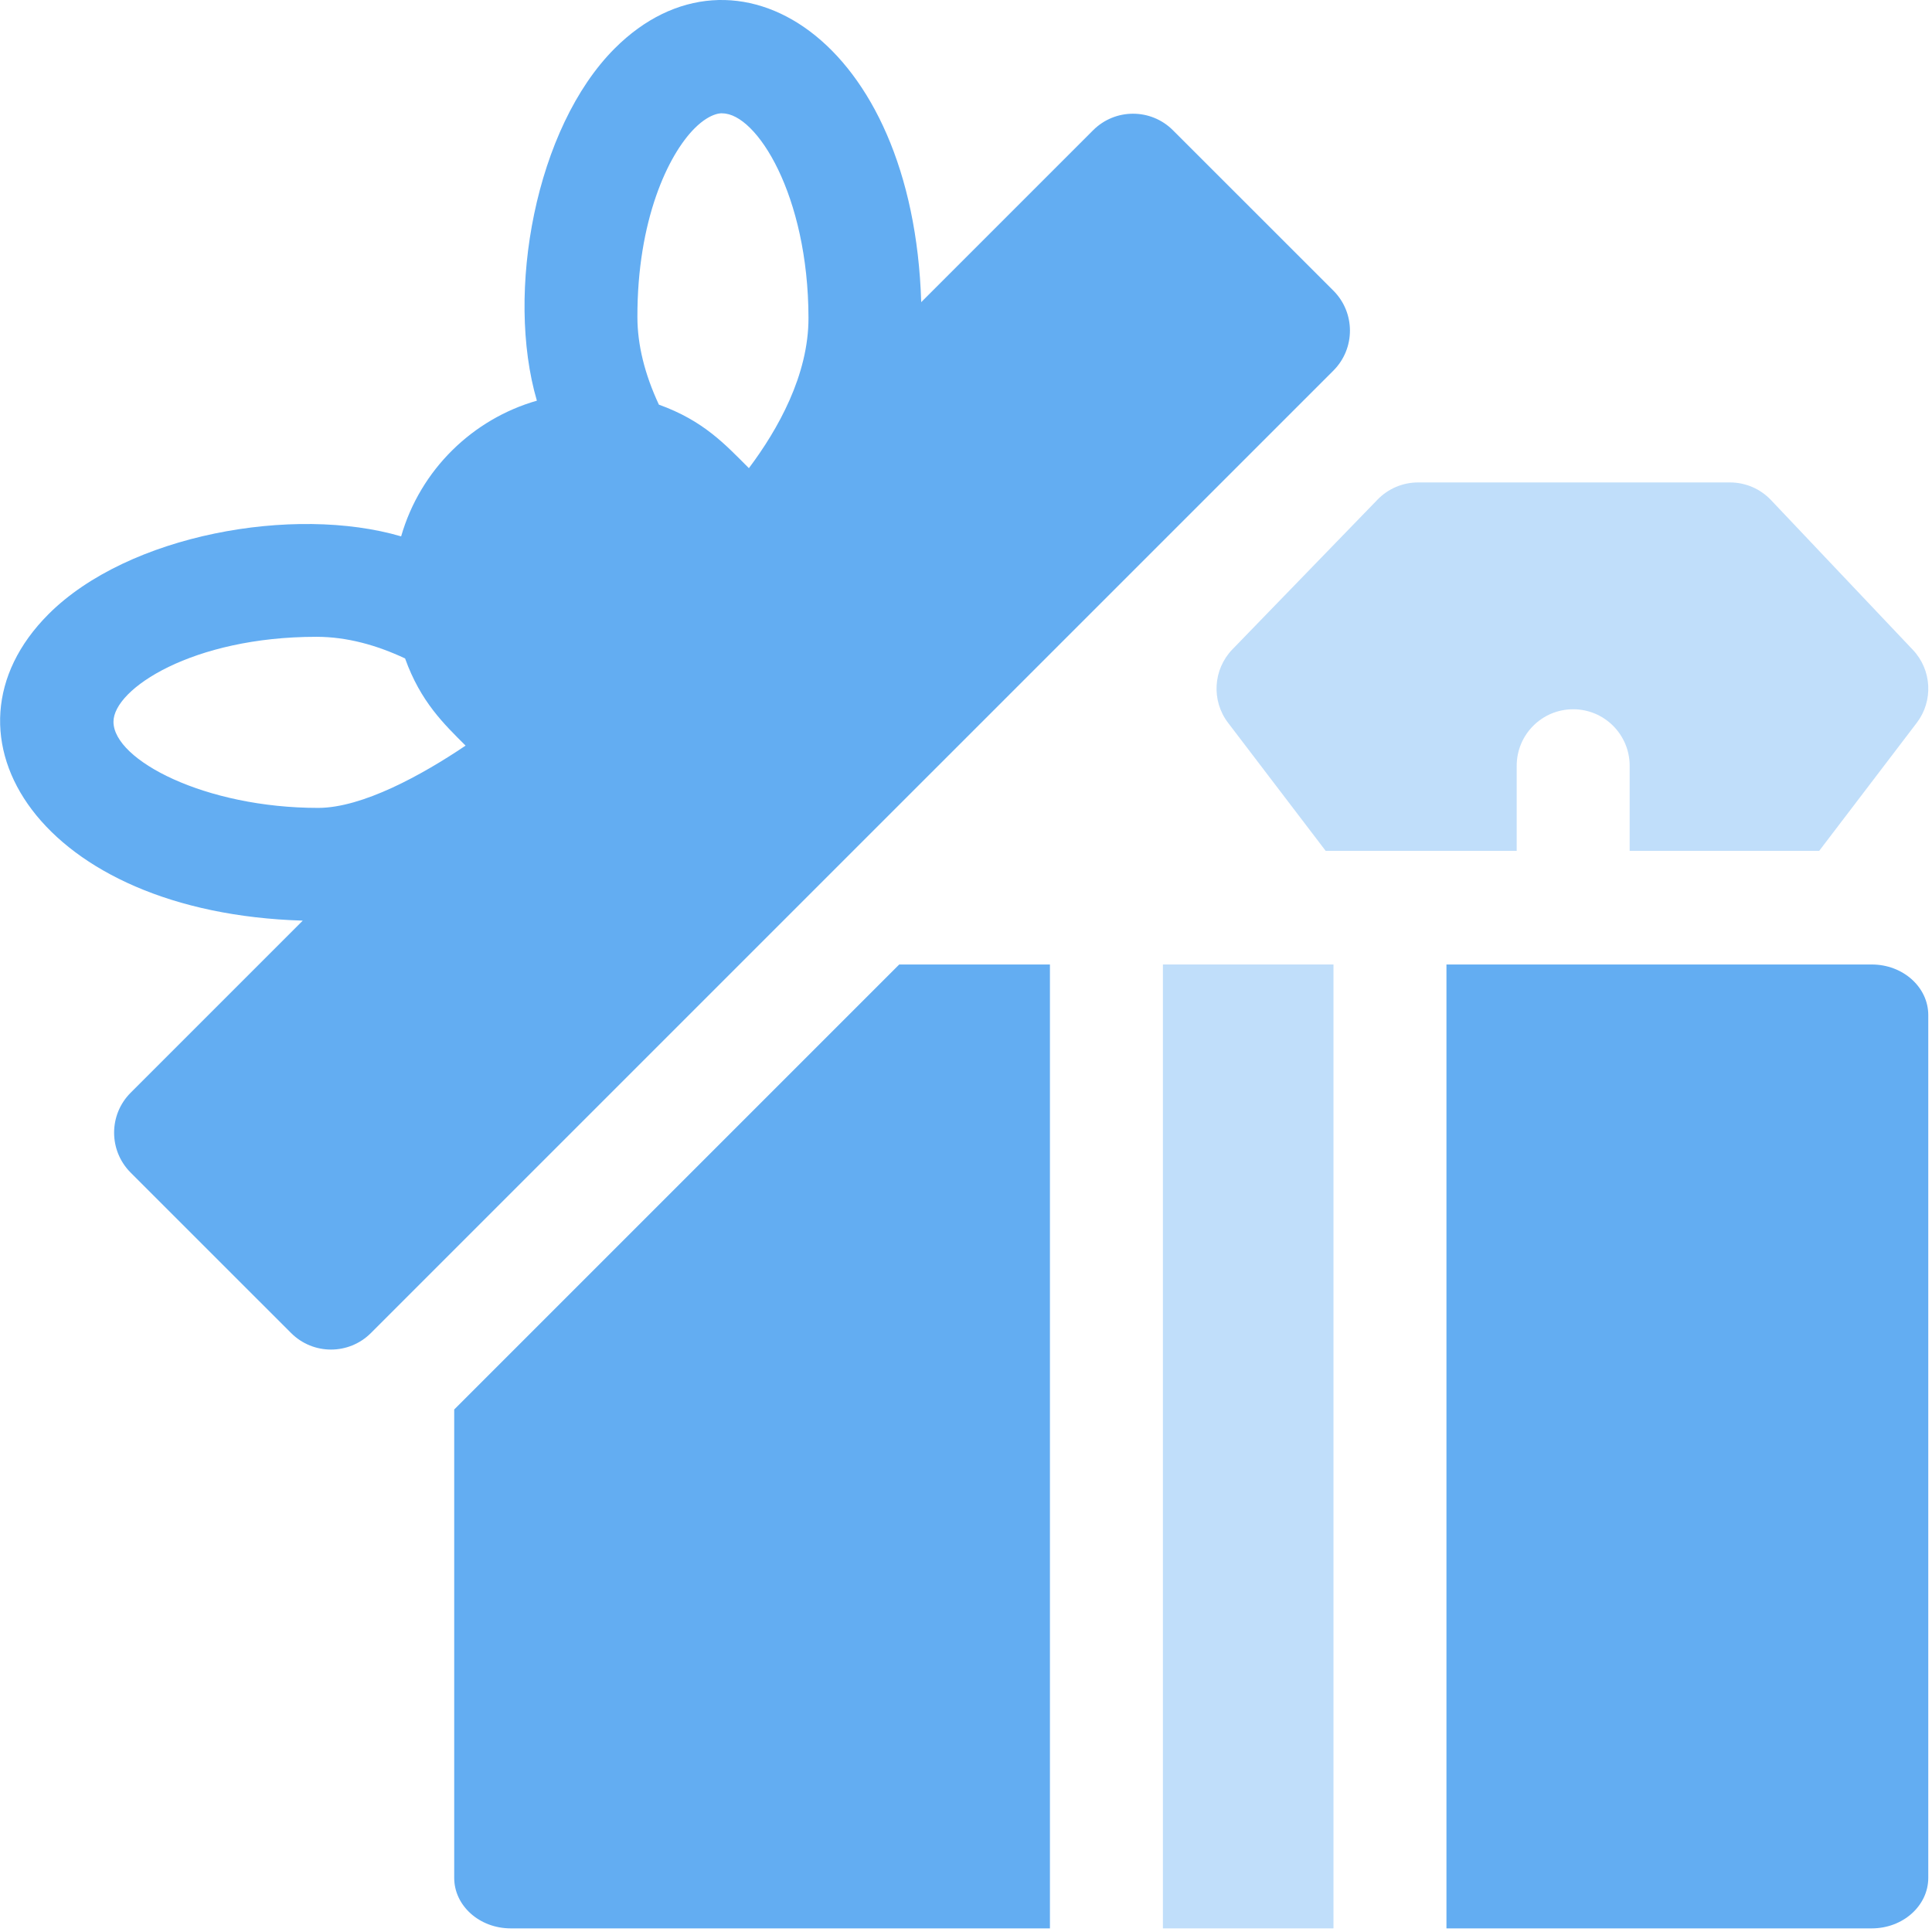 <svg xmlns="http://www.w3.org/2000/svg" width="72" height="72" viewBox="0 0 72 72">
  <g fill="#63ADF2">
    <path d="M16.927,52.528 L16.927,69.982 C16.927,71.022 17.87,71.865 19.032,71.865 L39.128,71.865 L39.128,35.944 L33.511,35.944 L16.927,52.528 Z"/>
    <polygon fill-opacity=".4" points="43.338 35.944 49.695 35.944 49.695 71.865 43.338 71.865"/>
    <path d="M69.756 35.944L53.905 35.944 53.905 71.865 69.756 71.865C70.918 71.865 71.861 71.022 71.861 69.982L71.861 37.828C71.861 36.788 70.918 35.944 69.756 35.944L69.756 35.944zM49.692 10.832L43.713 4.855C42.892 4.032 41.558 4.032 40.736 4.855L34.331 11.26C34.031 1.438 27.385-2.671 22.909 1.804 19.953 4.759 18.83 10.909 20.008 14.932 17.631 15.612 15.669 17.488 14.949 19.989 10.958 18.817 4.782 19.915 1.81 22.886-2.693 27.388 1.504 34.021 11.283 34.309L4.869 40.723C4.047 41.544 4.047 42.877 4.869 43.7L10.847 49.677C11.67 50.5 13 50.501 13.824 49.677L49.692 13.811C50.514 12.988 50.514 11.655 49.692 10.832L49.692 10.832zM11.855 30.108C7.649 30.108 4.232 28.329 4.229 26.899 4.227 25.672 7.179 23.732 11.79 23.732 12.937 23.732 14.045 24.046 15.096 24.538 15.678 26.162 16.555 26.991 17.351 27.787 15.726 28.883 13.503 30.108 11.855 30.108zM27.909 17.447C27.02 16.558 26.221 15.68 24.555 15.08 24.026 13.948 23.756 12.853 23.754 11.818 23.747 8.204 24.898 5.769 25.886 4.782 26.522 4.146 26.96 4.225 26.921 4.225 28.193 4.227 30.121 7.267 30.13 11.845 30.134 13.978 28.99 16.007 27.909 17.447z"/>
    <path fill-opacity=".4" d="M45.768,26.939 L49.403,31.708 L56.523,31.708 L56.523,28.538 C56.523,27.376 57.464,26.432 58.628,26.432 C59.79,26.432 60.733,27.376 60.733,28.538 L60.733,31.708 L67.797,31.708 L71.431,26.939 C72.057,26.118 71.995,24.964 71.285,24.216 L66.001,18.637 C65.603,18.216 65.05,17.979 64.472,17.979 L52.848,17.979 C52.278,17.979 51.732,18.211 51.337,18.619 L45.93,24.198 C45.206,24.946 45.136,26.111 45.768,26.939 Z"/>
  </g>
</svg>
